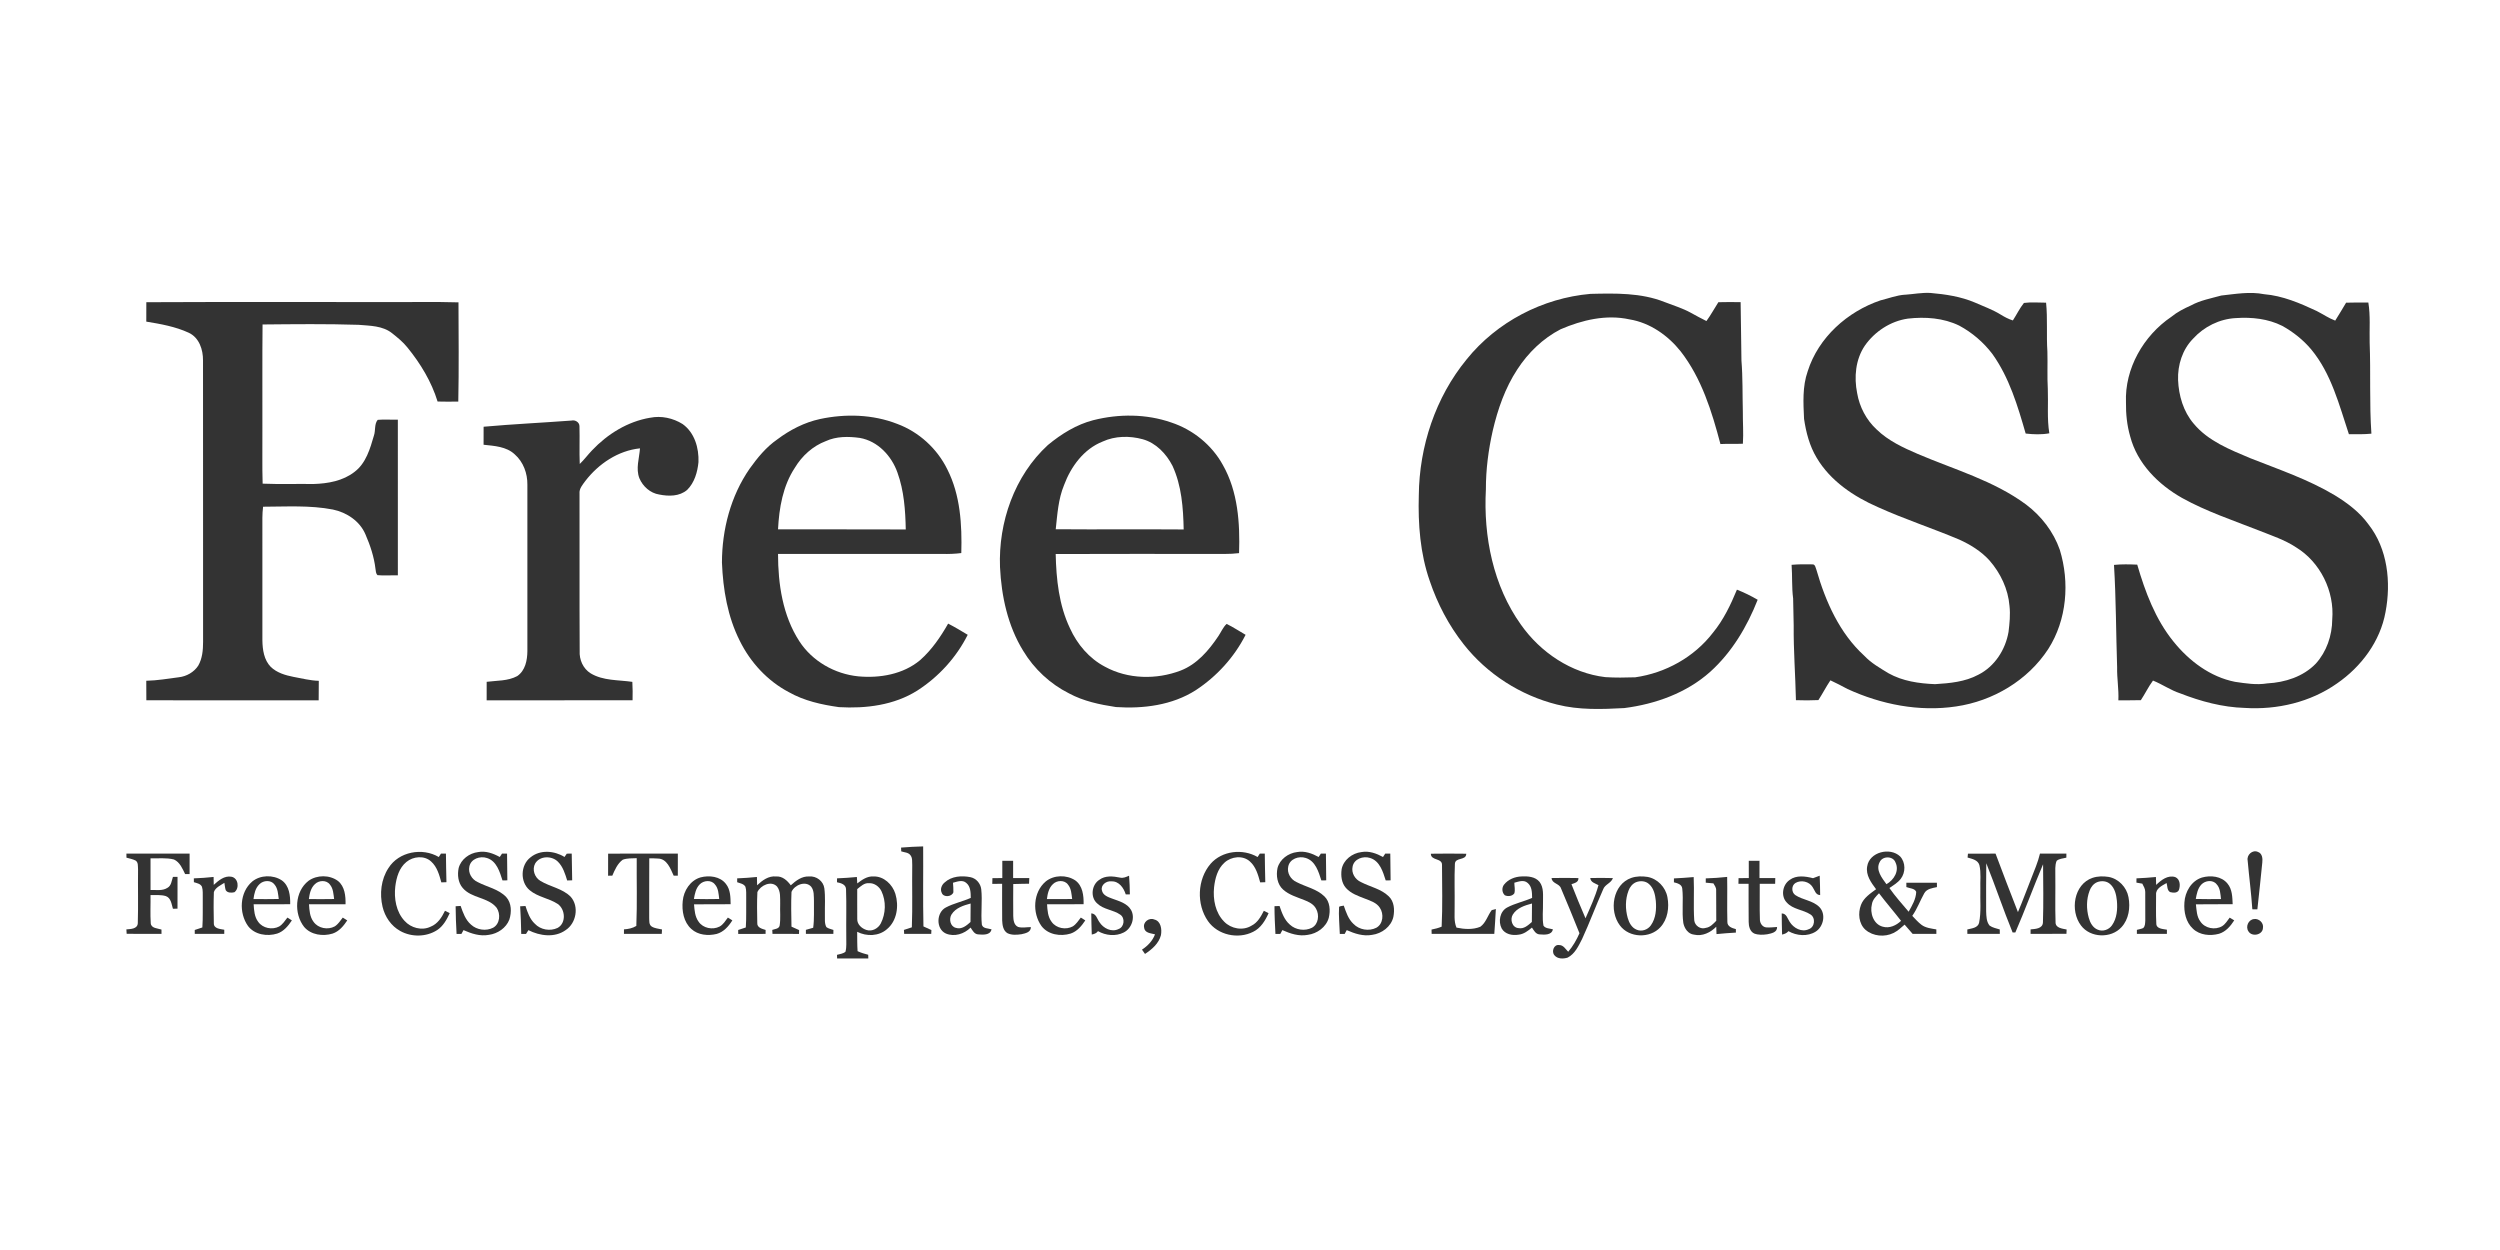 <svg height="90" viewBox="0 0 180 90" width="180" xmlns="http://www.w3.org/2000/svg"><g fill="#333" fill-rule="evenodd" transform="translate(9 21)"><path d="m150.917.28c1.026-.111 2.069-.302 3.099-.098 1.337.111 2.581.645 3.782 1.207.447.227.863.517 1.337.695.267-.427.529-.857.784-1.291.534-.017 1.067-.014 1.602-.009.156.954.071 1.922.094 2.882.084 2.185-.026 4.375.126 6.558-.54.054-1.081.04-1.621.037-.701-2.109-1.263-4.353-2.711-6.102-.581-.69-1.293-1.256-2.08-1.693-1.028-.52-2.211-.642-3.347-.564-1.173.058-2.3.619-3.084 1.487-.765.777-1.114 1.893-1.077 2.969.046 1.125.378 2.272 1.121 3.141 1.044 1.261 2.613 1.872 4.08 2.491 2.053.813 4.166 1.524 6.07 2.662.915.559 1.8 1.22 2.434 2.099 1.387 1.757 1.64 4.174 1.231 6.317-.379 2.107-1.746 3.934-3.486 5.136-1.915 1.354-4.323 1.915-6.646 1.766-1.602-.046-3.169-.47-4.654-1.05-.69-.224-1.285-.652-1.956-.919-.331.446-.568.95-.874 1.411-.54.013-1.08.01-1.619.011.039-.794-.107-1.58-.089-2.373-.082-2.46-.075-4.921-.226-7.377.555-.058 1.116-.042 1.674-.019.571 1.961 1.305 3.927 2.604 5.531 1.12 1.396 2.654 2.556 4.439 2.907.767.113 1.549.24 2.324.111 1.271-.067 2.581-.482 3.484-1.416.784-.861 1.18-2.031 1.189-3.186.17-2.03-.86-4.127-2.603-5.192-.821-.545-1.769-.85-2.677-1.214-1.864-.733-3.78-1.368-5.535-2.344-1.712-.966-3.226-2.481-3.733-4.429-.23-.794-.314-1.617-.303-2.442-.101-2.443 1.263-4.814 3.262-6.167.427-.351.922-.599 1.423-.825.673-.368 1.434-.504 2.165-.707z"/><path d="m96.599 4.873c2.17-2.694 5.475-4.416 8.915-4.714 1.783-.043 3.638-.086 5.325.583.633.248 1.289.442 1.887.77.377.204.75.416 1.137.603.318-.431.568-.906.86-1.356.534-.015 1.067-.012 1.602-.004.027 1.401.034 2.803.059 4.205.099 1.218.068 2.441.1 3.663-.006.775.054 1.551.004 2.325-.539.025-1.079-.006-1.617.023-.618-2.343-1.354-4.733-2.863-6.673-.917-1.152-2.213-2.063-3.686-2.304-1.677-.368-3.409.045-4.955.711-1.279.659-2.346 1.694-3.125 2.898-.873 1.331-1.402 2.854-1.762 4.395-.315 1.389-.499 2.812-.496 4.237-.183 3.392.523 6.945 2.526 9.744 1.409 2 3.619 3.485 6.074 3.774.717.047 1.437.036 2.155.012 2.182-.31 4.246-1.455 5.594-3.211.757-.922 1.274-2.005 1.727-3.099.515.204 1.014.446 1.493.728-.761 1.935-1.857 3.782-3.414 5.184-1.703 1.526-3.946 2.328-6.189 2.614-1.619.088-3.267.149-4.851-.255-2.628-.659-5.032-2.201-6.709-4.333-1.079-1.363-1.894-2.925-2.449-4.569-.689-1.975-.846-4.087-.786-6.164.033-3.516 1.201-7.054 3.443-9.784z"/><path d="m128.173.22c.605-.042 1.206-.162 1.816-.128 1.091.094 2.189.26 3.204.691.618.275 1.26.501 1.839.857.281.174.576.332.894.432.271-.416.486-.871.797-1.26.526-.073 1.064-.017 1.595-.019.117 1.169.016 2.344.094 3.515.026.901-.022 1.802.03 2.702.042 1.063-.064 2.133.11 3.187-.563.105-1.139.083-1.704.018-.574-1.99-1.178-4.026-2.398-5.731-.639-.839-1.453-1.538-2.381-2.037-1.144-.56-2.459-.648-3.708-.506-1.244.18-2.374.922-3.091 1.944-.675.995-.787 2.27-.555 3.424.169.989.659 1.926 1.398 2.609.837.817 1.916 1.315 2.978 1.772 2.629 1.123 5.453 1.914 7.782 3.633 1.098.826 1.976 1.958 2.431 3.259.724 2.351.512 5.045-.827 7.142-1.473 2.266-3.986 3.755-6.644 4.141-2.658.398-5.386-.144-7.811-1.256-.405-.221-.817-.429-1.233-.625-.31.46-.562.956-.864 1.422-.539.025-1.079.028-1.618.006-.039-1.795-.179-3.585-.162-5.383-.019-.647-.029-1.292-.04-1.939-.106-.804-.05-1.616-.111-2.423.489-.043.983-.045 1.476-.032.234-.03.25.253.317.409.654 2.274 1.662 4.547 3.439 6.169.499.531 1.137.891 1.753 1.266 1.016.568 2.193.734 3.34.781 1.063-.066 2.161-.163 3.116-.677 1.183-.592 1.958-1.803 2.179-3.088.075-.617.139-1.244.069-1.865-.096-1.215-.645-2.366-1.441-3.277-.596-.659-1.368-1.135-2.17-1.5-1.937-.818-3.94-1.47-5.856-2.336-1.745-.761-3.428-1.886-4.416-3.556-.512-.85-.766-1.829-.909-2.803-.053-1.145-.124-2.325.263-3.426.771-2.435 2.855-4.295 5.237-5.104.592-.143 1.168-.374 1.782-.411z"/><path d="m1.534.759c5.74-.028 11.479-.004 17.219-.012 1.753.014 3.506-.03 5.258.023.006 2.381.036 4.763-.014 7.143-.497.01-.994.01-1.491-.003-.44-1.431-1.227-2.731-2.168-3.887-.316-.399-.716-.72-1.112-1.035-.677-.54-1.589-.531-2.409-.601-2.303-.074-4.61-.047-6.913-.025-.027 2.554-.004 5.109-.012 7.663.011 1.265-.022 2.533.018 3.798 1.223.051 2.448.009 3.672.025 1.03-.031 2.115-.222 2.947-.875.821-.619 1.119-1.665 1.393-2.607.129-.366.018-.83.272-1.137.482-.044.968-.001 1.451-.011-.005 3.736-.005 7.471.001 11.205-.487-.01-.975.034-1.46-.011-.135-.113-.121-.302-.152-.457-.1-.86-.378-1.691-.722-2.481-.401-.953-1.351-1.582-2.341-1.787-1.657-.321-3.352-.207-5.029-.203-.03.265-.051.53-.051.798.004 2.944.002 5.887.001 8.831.011.67.114 1.404.605 1.906.439.421 1.044.6 1.628.715.607.109 1.207.269 1.828.285-.003.469-.001.938-.009 1.407-4.136-.005-8.271.001-12.407-.005.001-.469.003-.938-.005-1.406.79-.015 1.569-.153 2.351-.253.551-.063 1.084-.366 1.389-.833.297-.515.35-1.126.35-1.709-.006-6.755.004-13.511-.005-20.266.009-.776-.273-1.642-1.023-1.994-.961-.446-2.022-.631-3.061-.803.008-.466.006-.931.003-1.396z"/><path d="m50.034 9.171c1.837-.392 3.805-.341 5.566.349 1.564.58 2.877 1.78 3.609 3.277.939 1.852 1.061 3.984 1.005 6.023-.453.059-.91.074-1.366.063-3.944-.002-7.887-.001-11.83-.001.002 2.17.333 4.437 1.536 6.29.933 1.438 2.552 2.358 4.248 2.526 1.546.142 3.229-.147 4.447-1.168.834-.738 1.47-1.667 2.017-2.63.482.248.945.526 1.409.806-.817 1.628-2.089 3.021-3.617 4.007-1.669 1.061-3.713 1.315-5.651 1.201-1.247-.175-2.508-.453-3.613-1.08-1.535-.808-2.76-2.137-3.526-3.686-.882-1.744-1.211-3.706-1.288-5.643.004-2.38.629-4.789 1.993-6.759.563-.787 1.187-1.553 1.99-2.108.913-.687 1.951-1.223 3.073-1.467zm.423 1.59c-.934.352-1.713 1.062-2.224 1.912-.866 1.306-1.137 2.903-1.215 4.44 3.065.008 6.132-.008 9.197.008-.027-1.379-.125-2.788-.598-4.095-.423-1.203-1.416-2.272-2.712-2.496-.814-.113-1.687-.12-2.449.232z" fill-rule="nonzero"/><path d="m69.735 9.249c1.825-.46 3.799-.453 5.586.167 1.563.514 2.929 1.614 3.723 3.059 1.092 1.917 1.24 4.193 1.169 6.351-.688.087-1.382.05-2.073.056-3.71.005-7.42-.011-11.13.008.04 1.816.234 3.682 1.026 5.343.523 1.155 1.387 2.179 2.521 2.771 1.653.905 3.707.943 5.451.277 1.173-.454 2.018-1.443 2.701-2.46.205-.297.34-.648.607-.898.474.226.91.524 1.367.784-.818 1.616-2.08 2.999-3.592 3.99-1.693 1.082-3.774 1.344-5.743 1.211-1.162-.176-2.34-.423-3.382-.986-1.357-.682-2.509-1.757-3.292-3.057-1.114-1.803-1.571-3.936-1.673-6.033-.123-3.228 1.038-6.576 3.446-8.788.966-.799 2.063-1.481 3.287-1.796zm.656 1.543c-1.357.534-2.286 1.804-2.779 3.134-.417 1.008-.483 2.107-.599 3.179 3.071.026 6.142-.008 9.212.016-.033-1.551-.146-3.155-.806-4.582-.446-.868-1.185-1.65-2.149-1.915-.936-.255-1.988-.243-2.879.168z" fill-rule="nonzero"/><path d="m37.81 9.078c.798-.163 1.649.023 2.335.452.863.612 1.185 1.727 1.145 2.741-.071.722-.286 1.476-.813 2-.552.479-1.34.471-2.016.334-.639-.1-1.176-.582-1.423-1.166-.277-.7-.008-1.443.041-2.158-1.574.162-2.985 1.113-3.935 2.349-.197.273-.456.555-.418.918.01 3.772-.01 7.544.011 11.315-.037.635.241 1.274.789 1.617.899.543 1.997.467 3.003.614.026.441.026.883.016 1.325-3.502.008-7.004-.002-10.506.006-.005-.445-.005-.889.002-1.334.737-.096 1.527-.049 2.2-.412.582-.394.726-1.143.731-1.8.002-3.992.002-7.986 0-11.978.011-.819-.29-1.644-.914-2.19-.601-.563-1.466-.605-2.24-.689.006-.432.004-.864.002-1.297 2.104-.188 4.215-.287 6.324-.444.267-.067.583.121.578.413.026.904-.017 1.81.02 2.713.318-.304.579-.661.883-.978 1.112-1.178 2.572-2.082 4.185-2.352z"/><path d="m55.878 40.026c.528-.049 1.06-.066 1.59-.085.015 1.92-.024 3.84.02 5.761.188.093.379.179.573.261-.003.069-.009.207-.011.276-.65.001-1.3.002-1.95 0-.004-.071-.013-.214-.017-.286.191-.057.382-.119.57-.186.057-1.495.006-2.991.028-4.486-.015-.234.029-.503-.126-.701-.15-.214-.443-.205-.666-.282-.004-.092-.009-.182-.012-.272z"/><path d="m18.97 41.499c.743-1.186 2.445-1.492 3.622-.793.053-.082.105-.164.157-.245.12-.002.238-.003.358-.003.005.687.023 1.373.037 2.061-.123.003-.246.008-.368.012-.149-.538-.304-1.117-.736-1.503-.488-.452-1.29-.374-1.78.034-.523.425-.717 1.112-.798 1.755-.102.867.055 1.829.668 2.488.455.508 1.246.721 1.872.418.509-.199.809-.678 1.037-1.147.113.056.226.113.341.171-.213.462-.47.937-.91 1.222-.781.503-1.842.514-2.649.064-.656-.358-1.107-1.025-1.277-1.744-.221-.934-.11-1.979.426-2.791z"/><path d="m24.023 41.499c.168-.632.772-1.075 1.407-1.15.544-.102 1.082.096 1.553.355.041-.06.121-.182.161-.243.121-.002.243-.002.364-.001.004.641.015 1.283.022 1.925-.087.001-.263.005-.351.006-.197-.618-.421-1.394-1.112-1.612-.496-.171-1.167.056-1.273.615-.101.462.178.927.599 1.116.684.359 1.509.5 2.058 1.083.388.432.392 1.092.221 1.618-.233.609-.844 1.016-1.477 1.099-.628.119-1.255-.089-1.822-.342-.038.068-.112.205-.15.273-.117-.001-.234-.001-.35 0-.033-.663-.068-1.327-.068-1.991.12-.008.24-.015.362-.022.168.484.343.999.745 1.344.418.389 1.088.484 1.594.223.497-.275.549-.996.251-1.436-.612-.772-1.808-.67-2.445-1.429-.335-.388-.387-.949-.289-1.432z"/><path d="m29.198 40.729c.694-.571 1.715-.482 2.446-.027.041-.06.124-.18.166-.239.088-.001.265-.004.354-.005.005.641.02 1.284.033 1.925-.091.003-.271.008-.36.011-.149-.477-.3-.986-.663-1.347-.439-.447-1.314-.444-1.645.131-.232.43-.036 1.001.378 1.245.704.431 1.595.543 2.19 1.151.61.698.397 1.894-.369 2.394-.791.567-1.86.421-2.683.003-.057.089-.115.18-.171.272-.115-.001-.231-.001-.345-.001-.015-.663-.031-1.326-.077-1.988.126-.009.253-.015.382-.022.151.457.31.939.674 1.276.406.438 1.104.559 1.638.302.635-.343.565-1.349.003-1.73-.628-.411-1.428-.493-2.011-.985-.705-.583-.668-1.815.059-2.366z"/><path d="m78.164 41.191c.827-.943 2.318-1.107 3.384-.485.052-.082.105-.164.158-.245.119-.002.238-.003.358-.003.005.687.023 1.374.037 2.061-.124.003-.246.008-.368.012-.15-.539-.306-1.12-.739-1.505-.508-.465-1.343-.364-1.829.082-.503.447-.681 1.139-.753 1.784-.087.867.092 1.828.726 2.465.496.516 1.349.676 1.97.291.435-.214.678-.657.889-1.071.113.056.226.113.341.171-.238.536-.565 1.078-1.112 1.342-1.082.552-2.545.239-3.25-.769-.845-1.207-.776-3.007.188-4.13z"/><path d="m82.981 41.498c.168-.634.776-1.076 1.412-1.15.543-.1 1.079.099 1.549.356.04-.061.12-.182.16-.244.12-.001.241-.001.364 0 .004.641.015 1.283.022 1.925-.087.001-.263.005-.351.006-.198-.621-.425-1.403-1.124-1.617-.494-.164-1.154.064-1.26.617-.105.466.179.934.605 1.122.661.345 1.444.487 1.995 1.022.414.391.442 1.027.318 1.55-.189.673-.841 1.138-1.517 1.226-.628.119-1.256-.088-1.824-.343-.037.069-.111.206-.148.274-.119-.001-.235-.001-.351 0-.034-.665-.069-1.33-.068-1.996.121-.005.241-.01.364-.013.166.486.343 1.001.748 1.345.416.384 1.076.477 1.581.223.476-.254.552-.928.302-1.367-.172-.337-.531-.507-.867-.636-.52-.208-1.084-.366-1.509-.75-.428-.38-.513-1.014-.401-1.55z"/><path d="m87.594 41.605c.119-.686.763-1.18 1.434-1.257.542-.1 1.078.099 1.548.356.041-.061.121-.182.161-.244.121 0 .241-.001.364 0 .004.641.015 1.283.023 1.925-.088.001-.264.005-.352.006-.198-.619-.424-1.399-1.119-1.615-.496-.169-1.168.063-1.266.623-.101.462.182.925.603 1.111.662.346 1.448.488 1.999 1.025.397.373.434.974.334 1.479-.157.706-.833 1.204-1.531 1.296-.629.12-1.258-.088-1.827-.342-.037.068-.111.205-.148.273-.119-.001-.236-.001-.351 0-.02-.65-.094-1.301-.052-1.951.097-.063.226-.056.338-.085.164.469.323.968.698 1.317.415.427 1.112.546 1.643.277.501-.272.555-.998.257-1.439-.234-.368-.674-.501-1.056-.652-.494-.191-1.028-.37-1.388-.777-.316-.359-.373-.871-.31-1.327z"/><path d="m125.437 41.383c.152-1.04 1.653-1.411 2.374-.719.4.433.399 1.151.044 1.611-.216.283-.529.465-.817.663.42.601.911 1.147 1.384 1.705.249-.444.527-.906.546-1.429-.105-.261-.48-.248-.709-.346-.001-.079-.002-.235-.002-.313.733 0 1.466-.001 2.2 0 .001.079.002.237.003.316-.33.072-.731.116-.913.445-.299.536-.509 1.12-.863 1.625.212.222.416.457.663.645.307.23.704.265 1.07.332.001.081.002.241.002.321-.57 0-1.14 0-1.709 0-.194-.221-.386-.444-.578-.666-.253.217-.496.455-.799.601-.639.315-1.468.241-2.014-.225-.496-.44-.554-1.204-.329-1.795.193-.511.669-.818 1.088-1.13-.354-.475-.753-1.012-.641-1.643zm.9-.315c-.31.571.167 1.148.487 1.594.535-.301.943-.955.653-1.563-.169-.481-.936-.484-1.14-.031zm-.558 3.028c-.163.617.101 1.449.776 1.625.483.142.975-.088 1.321-.421-.518-.67-1.077-1.31-1.587-1.986-.218.224-.458.459-.511.783z" fill-rule="nonzero"/><path d="m152.831 40.957c-.082-.406.355-.802.744-.617.316.11.343.484.31.767-.109 1.123-.234 2.244-.354 3.367-.123-.003-.245-.004-.363-.005-.078-1.174-.234-2.342-.337-3.513z"/><path d="m.101 40.46c1.517 0 3.034.001 4.551 0-.002.491-.001.983-.001 1.474-.081-.001-.243-.002-.323-.003-.192-.391-.379-.855-.801-1.047-.551-.142-1.127-.067-1.689-.084 0 .761-.002 1.522.001 2.282.403-.019.853.077 1.211-.155.288-.154.306-.515.401-.79.083-.001.248-.002.331-.002-.001.762.001 1.524-.002 2.287-.082.002-.248.006-.33.009-.101-.328-.133-.776-.509-.912-.356-.108-.736-.064-1.104-.075.012.679-.028 1.36.017 2.038.036.363.504.358.772.446 0 .078.002.234.002.311-.836-.002-1.673.005-2.509-.005-.004-.08-.015-.239-.02-.318.309-.026.803-.027.822-.447.039-1.289.001-2.581.018-3.871-.019-.217.032-.51-.183-.642-.205-.102-.432-.143-.651-.204-.001-.073-.003-.219-.004-.292z"/><path d="m34.784 40.462c1.674-.004 3.347 0 5.021-.003-.003.53-.002 1.061-.002 1.591-.074 0-.223 0-.297 0-.232-.499-.481-1.227-1.137-1.234-.207-.019-.415-.016-.621-.014-.011 1.421.001 2.84-.006 4.261.014.22-.034.502.178.646.22.139.495.153.744.212-.004.08-.012.238-.016.318-.908.002-1.815.001-2.723.001 0-.082.001-.245.001-.326.311-.02.622-.081.89-.248.066-1.624.015-3.252.028-4.878-.336.018-.687-.008-1.007.112-.379.279-.57.729-.751 1.148-.077.001-.227.002-.303.003 0-.53-.001-1.06.002-1.589z"/><path d="m94.021 40.468c.849-.012 1.699-.013 2.549 0 .002.516-.8.231-.818.733-.047 1.031-.004 2.067-.019 3.1.013.497-.068 1.016.134 1.487.56.117 1.172.161 1.714-.059.409-.29.531-.817.825-1.202.074-.019.222-.059.296-.08-.037.596-.061 1.194-.112 1.79-1.504.004-3.007.001-4.511.002-.002-.078-.005-.233-.008-.31.248-.047.493-.112.728-.208.072-1.474.031-2.955.026-4.432.027-.529-.807-.302-.803-.821z"/><path d="m132.694 40.464c.662-.008 1.324-.003 1.986-.003.532 1.406 1.057 2.814 1.612 4.211.337-.788.627-1.594.945-2.39.232-.603.493-1.195.642-1.825.634.004 1.268.002 1.901.001 0 .073-.002.219-.002.292-.235.067-.514.064-.701.233-.138.333-.085.702-.094 1.053.015 1.114-.022 2.23.016 3.345-.02.442.479.477.798.543-.003.078-.01.234-.013.311-.861.006-1.721.001-2.583.003 0-.081.001-.241.001-.322.337-.031.872-.045.889-.502.045-1.394.019-2.793.01-4.187-.693 1.625-1.293 3.291-1.997 4.91-.05 0-.148 0-.197 0-.674-1.644-1.234-3.334-1.896-4.983-.019 1.157-.008 2.314-.009 3.471.015.344.015.736.246 1.016.214.157.486.198.735.281 0 .079.002.237.002.317-.779 0-1.557 0-2.336 0-.001-.08-.002-.238-.003-.317.305-.083.746-.1.846-.471.164-.805.068-1.634.093-2.449-.023-.573.065-1.159-.071-1.72-.114-.37-.53-.443-.849-.538.006-.07.019-.21.027-.28z"/><path d="m63.166 40.976c.26 0 .52 0 .78.001-.003.415-.002.83-.001 1.246h1.164c-.006.135-.012.268-.017.404-.38.009-.76.008-1.138.024-.003.767-.01 1.534 0 2.301.008.289.046.655.35.788.297.087.614.01.919.011.002.375-.384.445-.671.512-.333.049-.698.079-1.01-.07-.317-.183-.37-.585-.385-.916-.013-.881.001-1.761-.004-2.642-.237 0-.474.001-.71.003.002-.138.006-.276.012-.412.236-.003.473-.004.711-.004 0-.415 0-.831 0-1.246z"/><path d="m116.912 40.977c.257-.001.513-.001.772-.002-.003.416-.003.832-.001 1.248.378 0 .758 0 1.138-.001-.003.103-.008.309-.01.413-.371 0-.74 0-1.109.001.009.846-.019 1.692.011 2.538-.012.265.154.551.43.596.268.028.538-.013.807-.026.014.399-.411.459-.708.524-.31.045-.639.059-.936-.054-.315-.147-.4-.527-.401-.842-.016-.912.001-1.824-.006-2.736-.245-.002-.487-.002-.731-.002.002-.101.006-.306.008-.409.246-.002.49-.004.738-.004 0-.416 0-.831-.002-1.245z"/><path d="m4.956 42.242c.475-.019.951-.049 1.423-.102.004.19.006.38.01.571.349-.316.765-.677 1.275-.586.496.091.592.831.213 1.116-.211.049-.498.06-.626-.151-.052-.171-.066-.35-.096-.525-.274.179-.638.331-.756.662-.027.747-.02 1.497-.003 2.245-.014.401.469.413.752.47 0 .074-.001.224-.001.299-.708 0-1.416 0-2.124 0 0-.071-.001-.213-.001-.283.183-.059.365-.119.548-.181.051-.707.016-1.417.029-2.126-.009-.268.025-.546-.058-.805-.106-.226-.373-.258-.581-.328-.001-.069-.002-.206-.003-.275z"/><g fill-rule="nonzero"><path d="m9.158 42.471c.586-.479 1.503-.5 2.129-.087.543.385.62 1.107.606 1.72-.877.004-1.754-.001-2.631.003.027.435.054.904.329 1.266.33.466 1.017.596 1.513.332.252-.155.412-.412.589-.64.108.067.214.134.322.204-.264.398-.587.793-1.058.949-.72.222-1.617.086-2.097-.541-.675-.942-.611-2.434.3-3.206zm.522.192c-.293.275-.379.686-.429 1.068.607.005 1.213.01 1.819-.004-.051-.355-.06-.751-.303-1.038-.249-.348-.805-.315-1.088-.026z"/><path d="m13.211 42.421c.607-.439 1.521-.441 2.123.008.496.4.556 1.084.546 1.676-.877.004-1.754-.001-2.631.003.027.435.054.904.33 1.266.332.469 1.025.598 1.522.327.246-.156.404-.41.579-.635.108.067.214.134.322.204-.264.397-.586.793-1.057.949-.697.213-1.556.098-2.049-.482-.749-.953-.675-2.551.315-3.315zm.462.237c-.297.275-.385.688-.434 1.074.607.005 1.213.01 1.818-.003-.05-.355-.059-.749-.3-1.036-.246-.349-.8-.32-1.084-.034z"/><path d="m41.439 42.172c.625-.164 1.408-.078 1.826.468.331.412.332.963.34 1.464-.878.009-1.757-.005-2.635.009.036.429.064.891.331 1.251.32.47 1.005.605 1.503.352.268-.143.424-.416.603-.651.081.051.241.151.322.202-.268.428-.626.837-1.132.977-.615.149-1.334.086-1.819-.357-.558-.498-.695-1.304-.621-2.016.067-.742.543-1.486 1.284-1.699zm-.061.504c-.277.277-.351.678-.417 1.049.607.016 1.215.014 1.822.002-.045-.362-.054-.772-.314-1.055-.262-.338-.813-.287-1.091.004z"/></g><path d="m44.074 42.242c.475-.02.951-.051 1.425-.1.004.199.008.398.012.599.372-.352.822-.693 1.367-.635.457-.033.809.293 1.058.637.366-.334.8-.67 1.327-.637.515-.047 1.025.337 1.09.856.08.622.028 1.251.039 1.875.012.303-.044.634.106.913.144.116.336.14.507.205-.001.071-.002.213-.003.285-.66 0-1.318 0-1.978 0 0-.073 0-.219 0-.292.175-.049.351-.096.525-.149.088-.64.042-1.287.055-1.93-.017-.347.027-.74-.204-1.031-.412-.452-1.205-.115-1.413.379-.037.832-.017 1.669-.001 2.502.181.086.364.167.55.247-.001.068-.005.206-.008.275-.637 0-1.274.001-1.91-.002-.004-.071-.012-.213-.015-.286.19-.07.487-.071.532-.321.079-.51.015-1.03.037-1.545-.012-.421.052-.902-.226-1.257-.423-.451-1.189-.086-1.415.399-.038.74-.022 1.487-.008 2.23-.02.335.349.416.599.496 0 .071-.001.213-.001.285-.657.001-1.314.001-1.971.001 0-.071-.001-.213-.001-.283.182-.059.365-.119.548-.182.05-.707.016-1.415.029-2.122-.009-.271.025-.55-.057-.811-.122-.213-.384-.246-.592-.323 0-.069-.001-.207-.001-.276z"/><g fill-rule="nonzero"><path d="m51.267 42.241c.477-.019.954-.051 1.429-.097.008.154.017.308.026.463.337-.261.717-.531 1.167-.503.743-.023 1.366.573 1.578 1.251.264.87.122 1.946-.612 2.55-.586.511-1.465.53-2.138.184.005.465-.003.93.029 1.395.244.115.503.193.766.259.001.067.004.202.006.269-.749-.004-1.497 0-2.246-.002-.001-.066-.005-.196-.008-.261.206-.059.44-.079.61-.224.096-.35.047-.718.058-1.075-.016-1.146.024-2.293-.018-3.436-.015-.341-.378-.437-.65-.491 0-.071.002-.212.002-.282zm1.453.773c.006.717-.008 1.436.002 2.154-.017.386.327.688.67.792.401.13.84-.114 1.025-.474.365-.714.391-1.601.045-2.327-.163-.332-.511-.587-.89-.57-.346-.033-.603.23-.853.426z"/><path d="m59.02 42.533c.496-.455 1.231-.502 1.861-.375.411.089.719.453.769.867.091.845-.042 1.701.043 2.546.07.299.462.265.697.34-.084.435-.617.393-.953.366-.285-.012-.415-.287-.554-.49-.457.456-1.166.687-1.781.426-.73-.333-.689-1.52 0-1.875.567-.302 1.207-.427 1.792-.689-.006-.377-.003-.817-.323-1.079-.275-.246-.648-.094-.956-.013.012.226.039.454.029.682-.103.338-.719.398-.839.044-.133-.262-.002-.577.213-.749zm.488 2.309c-.195.323-.095.868.315.963.414.138.769-.163 1.053-.421.002-.444.009-.887.009-1.331-.511.136-1.081.314-1.376.79z"/><path d="m66.286 42.47c.586-.479 1.503-.499 2.129-.085.542.386.617 1.106.604 1.719-.877.004-1.755-.001-2.631.003.027.437.054.909.332 1.271.334.466 1.026.593 1.522.321.245-.156.402-.41.577-.634.107.067.213.134.322.204-.264.398-.587.793-1.058.949-.72.222-1.618.086-2.096-.541-.677-.943-.611-2.436.301-3.207zm.526.186c-.297.275-.387.689-.434 1.075.605.004 1.211.009 1.817-.003-.05-.354-.058-.748-.299-1.035-.245-.35-.8-.321-1.084-.037z"/></g><path d="m70.155 42.344c.429-.32.998-.257 1.49-.156.226.06.443-.052.648-.136.038.446.05.894.058 1.342-.1.001-.199.002-.297.005-.143-.466-.489-.968-1.035-.941-.354-.049-.779.26-.682.643.064.36.444.489.743.6.49.182 1.072.329 1.355.815.315.559.04 1.342-.527 1.623-.583.296-1.296.22-1.854-.097-.105.155-.274.209-.447.245-.015-.509-.034-1.016-.036-1.524.358.018.413.392.586.629.279.444.874.753 1.381.498.416-.148.482-.793.122-1.034-.51-.357-1.205-.363-1.662-.809-.513-.44-.403-1.353.158-1.704z"/><path d="m99.282 42.704c.301-.392.803-.589 1.288-.601.446-.022.969.017 1.275.39.324.42.243.984.251 1.481.013.556-.067 1.123.034 1.674.15.217.451.194.678.263-.085.435-.619.392-.955.365-.283-.013-.414-.287-.552-.49-.282.233-.589.476-.967.511-.443.075-.975-.029-1.213-.448-.261-.5-.131-1.23.393-1.509.568-.304 1.21-.429 1.798-.692-.006-.377-.003-.818-.324-1.079-.275-.246-.648-.094-.955-.014-.001.253.074.518-.001.765-.149.211-.46.239-.681.141-.212-.19-.234-.529-.07-.757zm.641 2.144c-.218.354-.051.947.415.977.386.078.688-.21.955-.441.002-.445.01-.888.01-1.332-.513.137-1.086.315-1.38.797z" fill-rule="nonzero"/><path d="m108.463 42.206c.37-.125.773-.129 1.157-.069.719.129 1.304.744 1.434 1.457.143.744.024 1.594-.507 2.166-.75.825-2.242.775-2.913-.127-.803-1.06-.524-2.963.83-3.428zm.337.31c-.265.109-.452.35-.548.614-.238.625-.235 1.327-.055 1.967.097.344.29.7.64.84.361.161.807.005 1.027-.315.36-.506.407-1.163.354-1.763-.045-.43-.142-.9-.481-1.2-.246-.235-.633-.262-.938-.143z" fill-rule="nonzero"/><path d="m111.525 42.246c.473-.02.946-.058 1.42-.097.049 1.038-.029 2.079.041 3.116.041.388.455.674.833.542.317-.044.54-.294.752-.511-.014-.733.009-1.466-.008-2.199.011-.189-.108-.341-.197-.494-.186-.017-.371-.033-.553-.05 0-.077.001-.232.002-.309.514-.019 1.028-.046 1.54-.106.022 1.076-.014 2.152.015 3.228-.016.345.341.46.612.53.001.063.002.188.002.251-.467.022-.931.068-1.396.108-.01-.178-.015-.355-.018-.53-.415.417-.998.71-1.6.569-.427-.044-.693-.445-.77-.834-.117-.821.016-1.657-.077-2.478-.026-.311-.354-.393-.601-.454 0-.071.001-.212.001-.283z"/><path d="m119.852 42.357c.484-.364 1.137-.268 1.686-.127.157-.064.315-.124.48-.18.012.466.037.93.033 1.396-.34-.01-.388-.357-.545-.579-.243-.401-.83-.531-1.227-.296-.308.184-.305.68-.013.877.539.359 1.262.384 1.731.861.486.499.302 1.403-.265 1.766-.592.375-1.373.304-1.966-.031-.115.146-.283.205-.457.245-.012-.508-.025-1.015-.026-1.522.356.006.411.374.576.609.275.445.858.769 1.371.526.44-.143.511-.82.123-1.062-.536-.35-1.266-.358-1.707-.86-.442-.452-.306-1.278.207-1.622z"/><path d="m141.664 42.205c.369-.124.771-.128 1.153-.068.719.129 1.305.745 1.434 1.459.143.743.024 1.592-.506 2.163-.75.826-2.245.776-2.916-.127-.803-1.062-.521-2.966.834-3.428zm.335.31c-.267.109-.454.354-.55.619-.236.623-.234 1.321-.055 1.958.096.347.291.707.646.846.36.158.803.003 1.023-.315.361-.508.407-1.167.354-1.769-.045-.429-.144-.897-.481-1.195-.247-.235-.632-.262-.937-.144z" fill-rule="nonzero"/><path d="m144.829 42.241c.466-.019.932-.051 1.397-.097.005.19.01.378.017.569.36-.349.841-.729 1.376-.563.357.155.376.617.259.937-.121.234-.42.197-.632.143-.227-.133-.185-.433-.252-.651-.327.19-.795.396-.756.848.005.684-.023 1.372.016 2.057-.011.404.481.398.764.454 0 .075-.001.226-.001.302-.721 0-1.442 0-2.162 0 .001-.073.002-.219.002-.291.148-.041.306-.063.449-.126.153-.131.142-.361.155-.545-.003-.687.003-1.372-.003-2.059.003-.219-.116-.41-.212-.596-.142-.026-.283-.051-.423-.074.001-.077.003-.231.004-.307z"/><path d="m149.53 42.185c.626-.18 1.417-.106 1.852.435.343.412.346.973.37 1.481-.883.013-1.766-.004-2.647.011.051.418.053.875.317 1.229.327.504 1.065.645 1.573.342.235-.15.378-.398.543-.614.081.049.244.148.326.196-.264.415-.606.817-1.092.966-.632.171-1.383.107-1.877-.36-.517-.473-.667-1.22-.617-1.894.042-.761.497-1.551 1.252-1.791zm-.032.502c-.265.281-.334.673-.402 1.038.605.016 1.209.013 1.815.005-.045-.365-.047-.784-.317-1.066-.269-.34-.82-.272-1.096.023z" fill-rule="nonzero"/><path d="m102.71 42.219c.645-.012 1.291-.014 1.937.001.015.31-.276.359-.502.443.324.822.657 1.643 1.011 2.453.344-.78.71-1.56.934-2.385-.233-.131-.56-.193-.591-.513.543-.01 1.086-.014 1.63.004-.122.369-.581.451-.705.819-.526 1.177-.971 2.391-1.511 3.561-.257.503-.517 1.076-1.043 1.346-.314.099-.73.106-.954-.172-.227-.262-.039-.795.345-.732.303-.004.459.295.649.483.34-.398.603-.854.811-1.333-.434-1.079-.87-2.158-1.328-3.227-.114-.363-.65-.336-.682-.748z"/><path d="m73.38 45.8c-.106-.41.356-.756.728-.596.488.115.556.718.479 1.131-.154.599-.651 1.023-1.147 1.349-.055-.078-.163-.232-.217-.309.412-.272.764-.632.938-1.102-.289-.081-.736-.085-.78-.473z"/><path d="m153.295 45.171c.349-.051.705.279.638.639-.017.509-.786.665-1.042.252-.232-.333-.011-.854.404-.891z"/></g></svg>